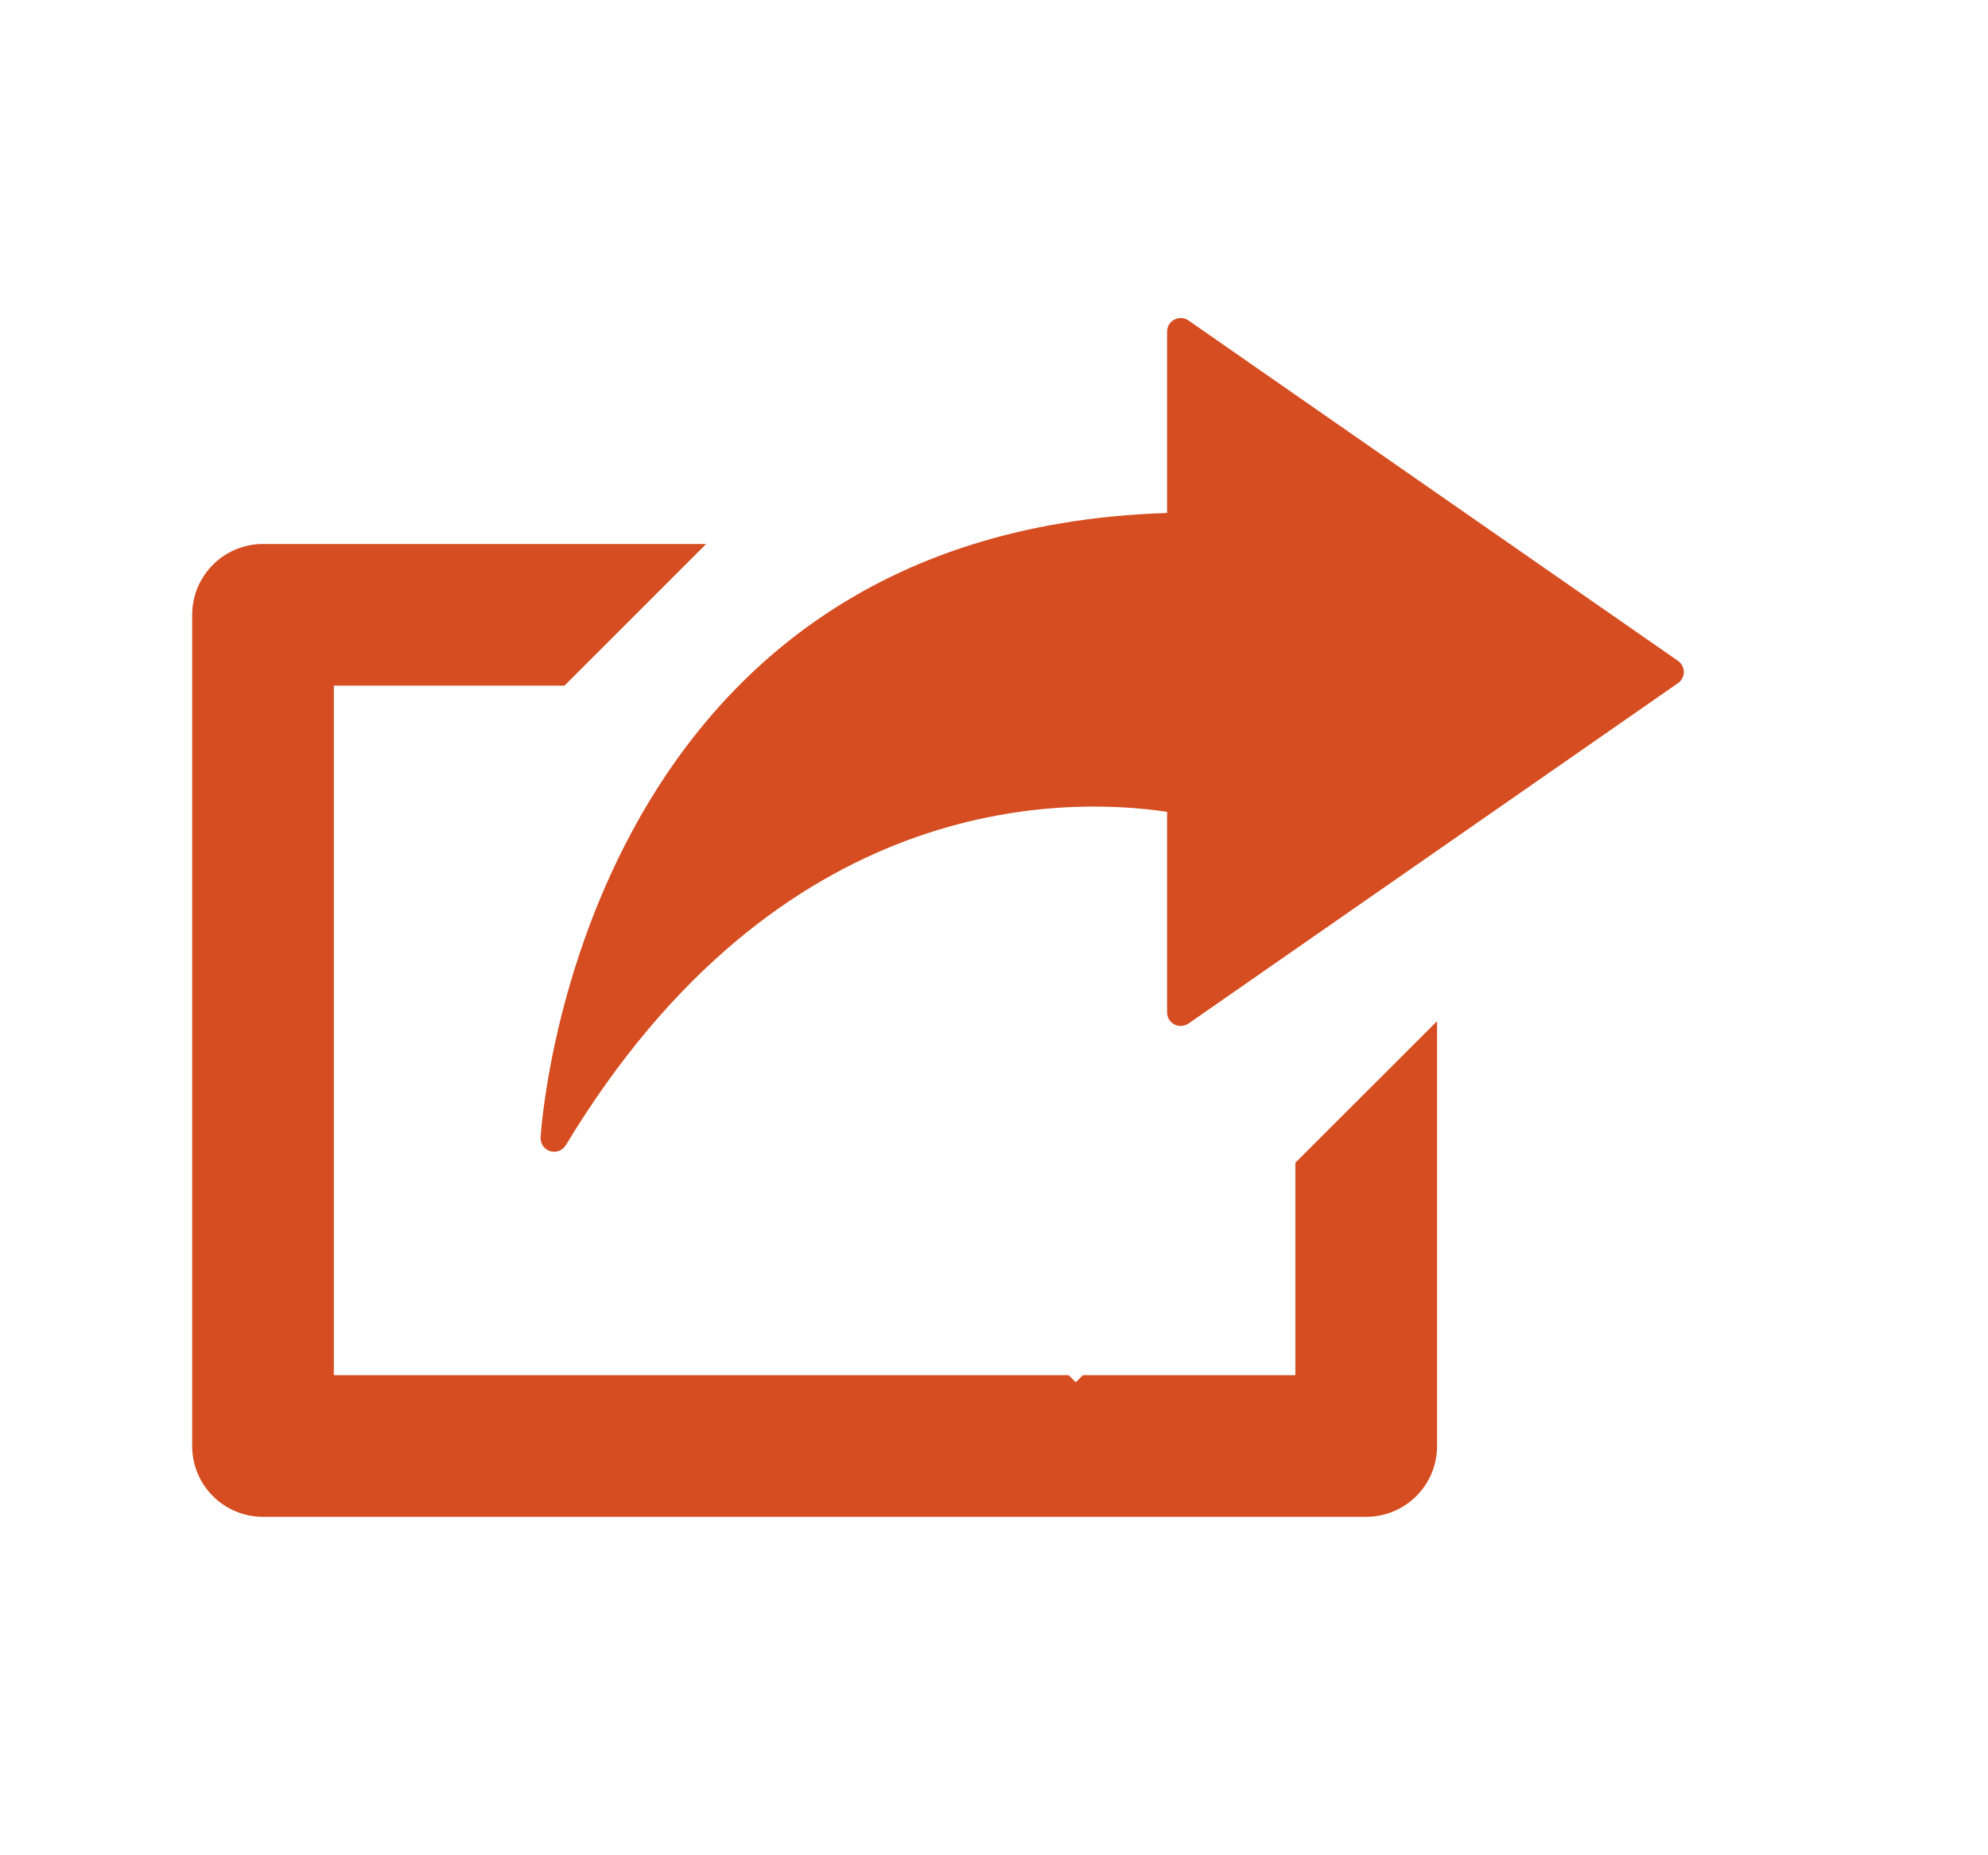 <svg width="15" height="14" viewBox="0 0 15 14" fill="none" xmlns="http://www.w3.org/2000/svg">
<path d="M10.843 7.706V10.912C10.843 11.207 10.604 11.446 10.308 11.446H1.984C1.689 11.446 1.45 11.207 1.45 10.912V4.64C1.45 4.345 1.689 4.105 1.984 4.105H5.328L4.259 5.174H2.519V10.377H8.063L8.117 10.431L8.171 10.377H9.774V8.774L10.843 7.706ZM12.705 5.071C12.705 5.105 12.688 5.136 12.661 5.155L8.967 7.724C8.949 7.736 8.929 7.742 8.908 7.742C8.892 7.742 8.876 7.738 8.861 7.73C8.827 7.713 8.806 7.678 8.806 7.64V6.126C8.011 6.008 5.874 5.983 4.269 8.642C4.25 8.673 4.217 8.691 4.182 8.691C4.172 8.691 4.162 8.69 4.152 8.687C4.107 8.673 4.077 8.631 4.079 8.584C4.081 8.537 4.358 4.011 8.806 3.871V2.502C8.806 2.464 8.827 2.429 8.861 2.412C8.895 2.394 8.936 2.396 8.967 2.418L12.661 4.987C12.688 5.006 12.705 5.038 12.705 5.071Z" fill="#d54d20"/>
</svg>

